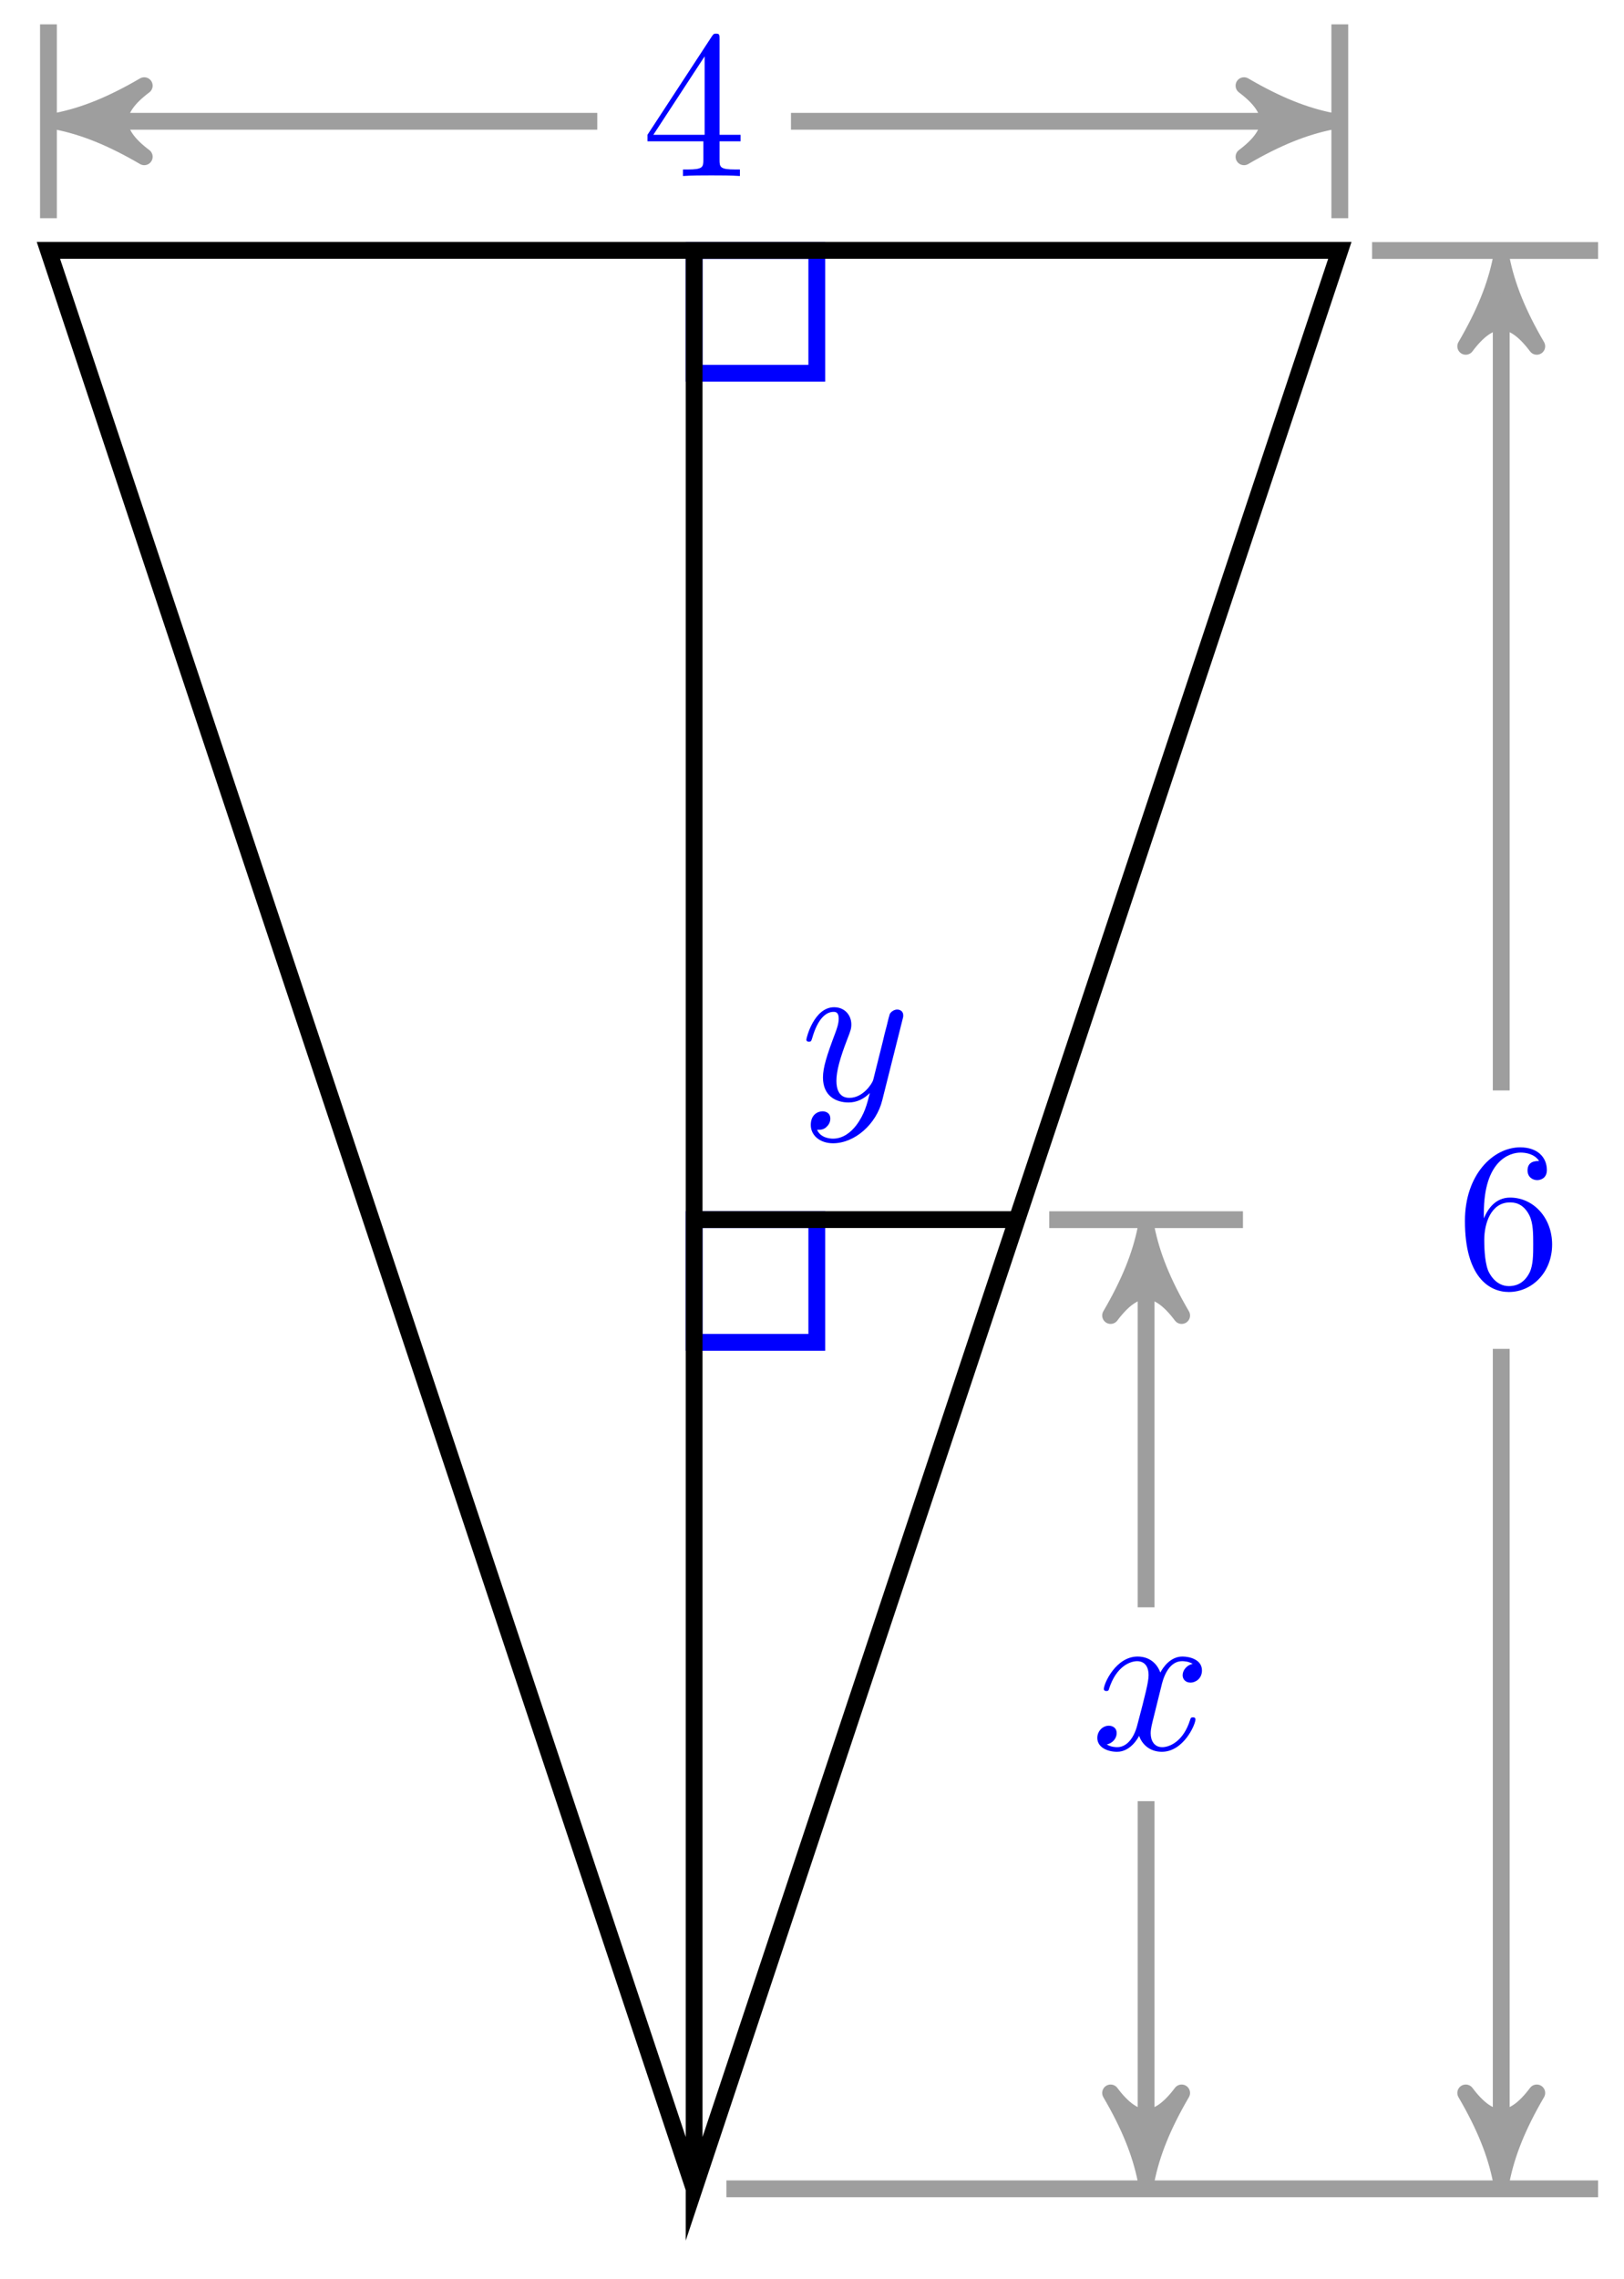 <svg xmlns="http://www.w3.org/2000/svg" xmlns:xlink="http://www.w3.org/1999/xlink" version="1.1" width="77pt" height="108pt" viewBox="0 0 77 108">
<defs>
<path id="font_1_2" d="M.486 .381C.49 .395 .49 .397 .49 .404 .49 .422 .476 .431 .461 .431 .451 .431 .435 .425 .426 .41 .424 .405 .416 .374 .412 .356 .405 .33 .398 .303 .392 .276L.347 .096C.343 .081 .3 .011 .234 .011 .183 .011 .172 .055 .172 .092 .172 .138 .189 .2 .223 .288 .239 .329 .243 .34 .243 .36 .243 .405 .211 .442 .161 .442 .066 .442 .029 .297 .029 .288 .029 .278 .039 .278 .041 .278 .051 .278 .052 .28 .057 .296 .084 .39 .124 .42 .158 .42 .166 .42 .183 .42 .183 .388 .183 .363 .173 .337 .166 .318 .126 .212 .108 .155 .108 .108 .108 .019 .171-.011 .23-.011 .269-.011 .303 .006 .331 .034 .318-.018 .306-.067 .266-.12 .24-.154 .202-.183 .156-.183 .142-.183 .097-.18 .08-.141 .096-.141 .109-.141 .123-.129 .133-.12 .143-.107 .143-.088 .143-.057 .116-.053 .106-.053 .083-.053 .05-.069 .05-.118 .05-.168 .094-.205 .156-.205 .259-.205 .362-.114 .39-.001L.486 .381Z"/>
<path id="font_2_2" d="M.132 .328V.352C.132 .605 .256 .641 .307 .641 .331 .641 .373 .635 .395 .601 .38 .601 .34 .601 .34 .556 .34 .525 .364 .51 .386 .51 .402 .51 .432 .519 .432 .558 .432 .618 .388 .666 .305 .666 .177 .666 .042 .537 .042 .316 .042 .049 .158-.022 .251-.022 .362-.022 .457 .072 .457 .204 .457 .331 .368 .427 .257 .427 .189 .427 .152 .376 .132 .328M.251 .006C.188 .006 .158 .066 .152 .081 .134 .128 .134 .208 .134 .226 .134 .304 .166 .404 .256 .404 .272 .404 .318 .404 .349 .342 .367 .305 .367 .254 .367 .205 .367 .157 .367 .107 .35 .071 .32 .011 .274 .006 .251 .006Z"/>
<path id="font_2_1" d="M.294 .165V.078C.294 .042 .292 .031 .218 .031H.197V0C.238 .003 .29 .003 .332 .003 .374 .003 .427 .003 .468 0V.031H.447C.373 .031 .371 .042 .371 .078V.165H.471V.196H.371V.651C.371 .671 .371 .677 .355 .677 .346 .677 .343 .677 .335 .665L.028 .196V.165H.294M.3 .196H.056L.3 .569V.196Z"/>
<path id="font_1_1" d="M.334 .302C.34 .328 .363 .42 .433 .42 .438 .42 .462 .42 .483 .407 .455 .402 .435 .377 .435 .353 .435 .337 .446 .318 .473 .318 .495 .318 .527 .336 .527 .376 .527 .428 .468 .442 .434 .442 .376 .442 .341 .389 .329 .366 .304 .432 .25 .442 .221 .442 .117 .442 .06 .313 .06 .288 .06 .278 .07 .278 .072 .278 .08 .278 .083 .28 .085 .289 .119 .395 .185 .42 .219 .42 .238 .42 .273 .411 .273 .353 .273 .322 .256 .255 .219 .115 .203 .053 .168 .011 .124 .011 .118 .011 .095 .011 .074 .024 .099 .029 .121 .05 .121 .078 .121 .105 .099 .113 .084 .113 .054 .113 .029 .087 .029 .055 .029 .009 .079-.011 .123-.011 .189-.011 .225 .059 .228 .065 .24 .028 .276-.011 .336-.011 .439-.011 .496 .118 .496 .143 .496 .153 .487 .153 .484 .153 .475 .153 .473 .149 .471 .142 .438 .035 .37 .011 .338 .011 .299 .011 .283 .043 .283 .077 .283 .099 .289 .121 .3 .165L.334 .302Z"/>
</defs>
<path transform="matrix(1,0,0,-1,32.911,103.712)" stroke-width=".797" stroke-linecap="butt" stroke-miterlimit="10" stroke-linejoin="miter" fill="none" stroke="#0000ff" d="M0 91.843V86.026H5.817V91.843ZM5.817 86.026"/>
<path transform="matrix(1,0,0,-1,32.911,103.712)" stroke-width=".797" stroke-linecap="butt" stroke-miterlimit="10" stroke-linejoin="miter" fill="none" stroke="#0000ff" d="M0 45.924V40.108H5.817V45.924ZM5.817 40.108"/>
<path transform="matrix(1,0,0,-1,32.911,103.712)" stroke-width=".797" stroke-linecap="butt" stroke-miterlimit="10" stroke-linejoin="miter" fill="none" stroke="#000000" d="M0 0-30.616 91.849H0V0L30.616 91.849H-30.616"/>
<path transform="matrix(1,0,0,-1,32.911,103.712)" stroke-width=".797" stroke-linecap="butt" stroke-miterlimit="10" stroke-linejoin="miter" fill="none" stroke="#000000" d="M0 45.924H15.308"/>
<use data-text="y" xlink:href="#font_1_2" transform="matrix(9.963,0,0,-9.963,37.944,52.129)" fill="#0000ff"/>
<use data-text="6" xlink:href="#font_2_2" transform="matrix(9.963,0,0,-9.963,69.039,60.999)" fill="#0000ff"/>
<use data-text="4" xlink:href="#font_2_1" transform="matrix(9.963,0,0,-9.963,30.42,8.34)" fill="#0000ff"/>
<path transform="matrix(1,0,0,-1,32.911,103.712)" stroke-width=".797" stroke-linecap="butt" stroke-miterlimit="10" stroke-linejoin="miter" fill="none" stroke="#9e9e9e" d="M-29.18 97.965H-4.592"/>
<path transform="matrix(-1,-0,0,1,3.731,5.744)" d="M1.036 0C-.259 .259-1.554 .777-3.108 1.684-1.554 .518-1.554-.518-3.108-1.684-1.554-.777-.259-.259 1.036 0Z" fill="#9e9e9e"/>
<path transform="matrix(-1,-0,0,1,3.731,5.744)" stroke-width=".797" stroke-linecap="butt" stroke-linejoin="round" fill="none" stroke="#9e9e9e" d="M1.036 0C-.259 .259-1.554 .777-3.108 1.684-1.554 .518-1.554-.518-3.108-1.684-1.554-.777-.259-.259 1.036 0Z"/>
<path transform="matrix(1,0,0,-1,32.911,103.712)" stroke-width=".797" stroke-linecap="butt" stroke-miterlimit="10" stroke-linejoin="miter" fill="none" stroke="#9e9e9e" d="M29.18 97.965H4.592"/>
<path transform="matrix(1,0,0,-1,62.091,5.744)" d="M1.036 0C-.259 .259-1.554 .777-3.108 1.684-1.554 .518-1.554-.518-3.108-1.684-1.554-.777-.259-.259 1.036 0Z" fill="#9e9e9e"/>
<path transform="matrix(1,0,0,-1,62.091,5.744)" stroke-width=".797" stroke-linecap="butt" stroke-linejoin="round" fill="none" stroke="#9e9e9e" d="M1.036 0C-.259 .259-1.554 .777-3.108 1.684-1.554 .518-1.554-.518-3.108-1.684-1.554-.777-.259-.259 1.036 0Z"/>
<path transform="matrix(1,0,0,-1,32.911,103.712)" stroke-width=".797" stroke-linecap="butt" stroke-miterlimit="10" stroke-linejoin="miter" fill="none" stroke="#9e9e9e" d="M-30.614 93.373V102.558"/>
<path transform="matrix(1,0,0,-1,32.911,103.712)" stroke-width=".797" stroke-linecap="butt" stroke-miterlimit="10" stroke-linejoin="miter" fill="none" stroke="#9e9e9e" d="M30.614 93.373V102.558"/>
<path transform="matrix(1,0,0,-1,32.911,103.712)" stroke-width=".797" stroke-linecap="butt" stroke-miterlimit="10" stroke-linejoin="miter" fill="none" stroke="#9e9e9e" d="M1.531 0H42.86"/>
<path transform="matrix(1,0,0,-1,32.911,103.712)" stroke-width=".797" stroke-linecap="butt" stroke-miterlimit="10" stroke-linejoin="miter" fill="none" stroke="#9e9e9e" d="M32.145 91.843H42.86"/>
<path transform="matrix(1,0,0,-1,32.911,103.712)" stroke-width=".797" stroke-linecap="butt" stroke-miterlimit="10" stroke-linejoin="miter" fill="none" stroke="#9e9e9e" d="M38.268 90.408V52.044"/>
<path transform="matrix(0,-1,-1,-0,71.18,13.301)" d="M1.036 0C-.259 .259-1.554 .777-3.108 1.684-1.554 .518-1.554-.518-3.108-1.684-1.554-.777-.259-.259 1.036 0Z" fill="#9e9e9e"/>
<path transform="matrix(0,-1,-1,-0,71.18,13.301)" stroke-width=".797" stroke-linecap="butt" stroke-linejoin="round" fill="none" stroke="#9e9e9e" d="M1.036 0C-.259 .259-1.554 .777-3.108 1.684-1.554 .518-1.554-.518-3.108-1.684-1.554-.777-.259-.259 1.036 0Z"/>
<path transform="matrix(1,0,0,-1,32.911,103.712)" stroke-width=".797" stroke-linecap="butt" stroke-miterlimit="10" stroke-linejoin="miter" fill="none" stroke="#9e9e9e" d="M38.268 1.435V39.798"/>
<path transform="matrix(0,1,1,0,71.18,102.277)" d="M1.036 0C-.259 .259-1.554 .777-3.108 1.684-1.554 .518-1.554-.518-3.108-1.684-1.554-.777-.259-.259 1.036 0Z" fill="#9e9e9e"/>
<path transform="matrix(0,1,1,0,71.18,102.277)" stroke-width=".797" stroke-linecap="butt" stroke-linejoin="round" fill="none" stroke="#9e9e9e" d="M1.036 0C-.259 .259-1.554 .777-3.108 1.684-1.554 .518-1.554-.518-3.108-1.684-1.554-.777-.259-.259 1.036 0Z"/>
<path transform="matrix(1,0,0,-1,32.911,103.712)" stroke-width=".797" stroke-linecap="butt" stroke-miterlimit="10" stroke-linejoin="miter" fill="none" stroke="#9e9e9e" d="M16.838 45.921H26.022"/>
<path transform="matrix(1,0,0,-1,32.911,103.712)" stroke-width=".797" stroke-linecap="butt" stroke-miterlimit="10" stroke-linejoin="miter" fill="none" stroke="#9e9e9e" d="M21.43 44.487V27.553"/>
<path transform="matrix(0,-1,-1,-0,54.342,59.224)" d="M1.036 0C-.259 .259-1.554 .777-3.108 1.684-1.554 .518-1.554-.518-3.108-1.684-1.554-.777-.259-.259 1.036 0Z" fill="#9e9e9e"/>
<path transform="matrix(0,-1,-1,-0,54.342,59.224)" stroke-width=".797" stroke-linecap="butt" stroke-linejoin="round" fill="none" stroke="#9e9e9e" d="M1.036 0C-.259 .259-1.554 .777-3.108 1.684-1.554 .518-1.554-.518-3.108-1.684-1.554-.777-.259-.259 1.036 0Z"/>
<path transform="matrix(1,0,0,-1,32.911,103.712)" stroke-width=".797" stroke-linecap="butt" stroke-miterlimit="10" stroke-linejoin="miter" fill="none" stroke="#9e9e9e" d="M21.43 1.435V18.368"/>
<path transform="matrix(0,1,1,0,54.342,102.277)" d="M1.036 0C-.259 .259-1.554 .777-3.108 1.684-1.554 .518-1.554-.518-3.108-1.684-1.554-.777-.259-.259 1.036 0Z" fill="#9e9e9e"/>
<path transform="matrix(0,1,1,0,54.342,102.277)" stroke-width=".797" stroke-linecap="butt" stroke-linejoin="round" fill="none" stroke="#9e9e9e" d="M1.036 0C-.259 .259-1.554 .777-3.108 1.684-1.554 .518-1.554-.518-3.108-1.684-1.554-.777-.259-.259 1.036 0Z"/>
<use data-text="x" xlink:href="#font_1_1" transform="matrix(9.963,0,0,-9.963,51.739,82.895)" fill="#0000ff"/>
</svg>
